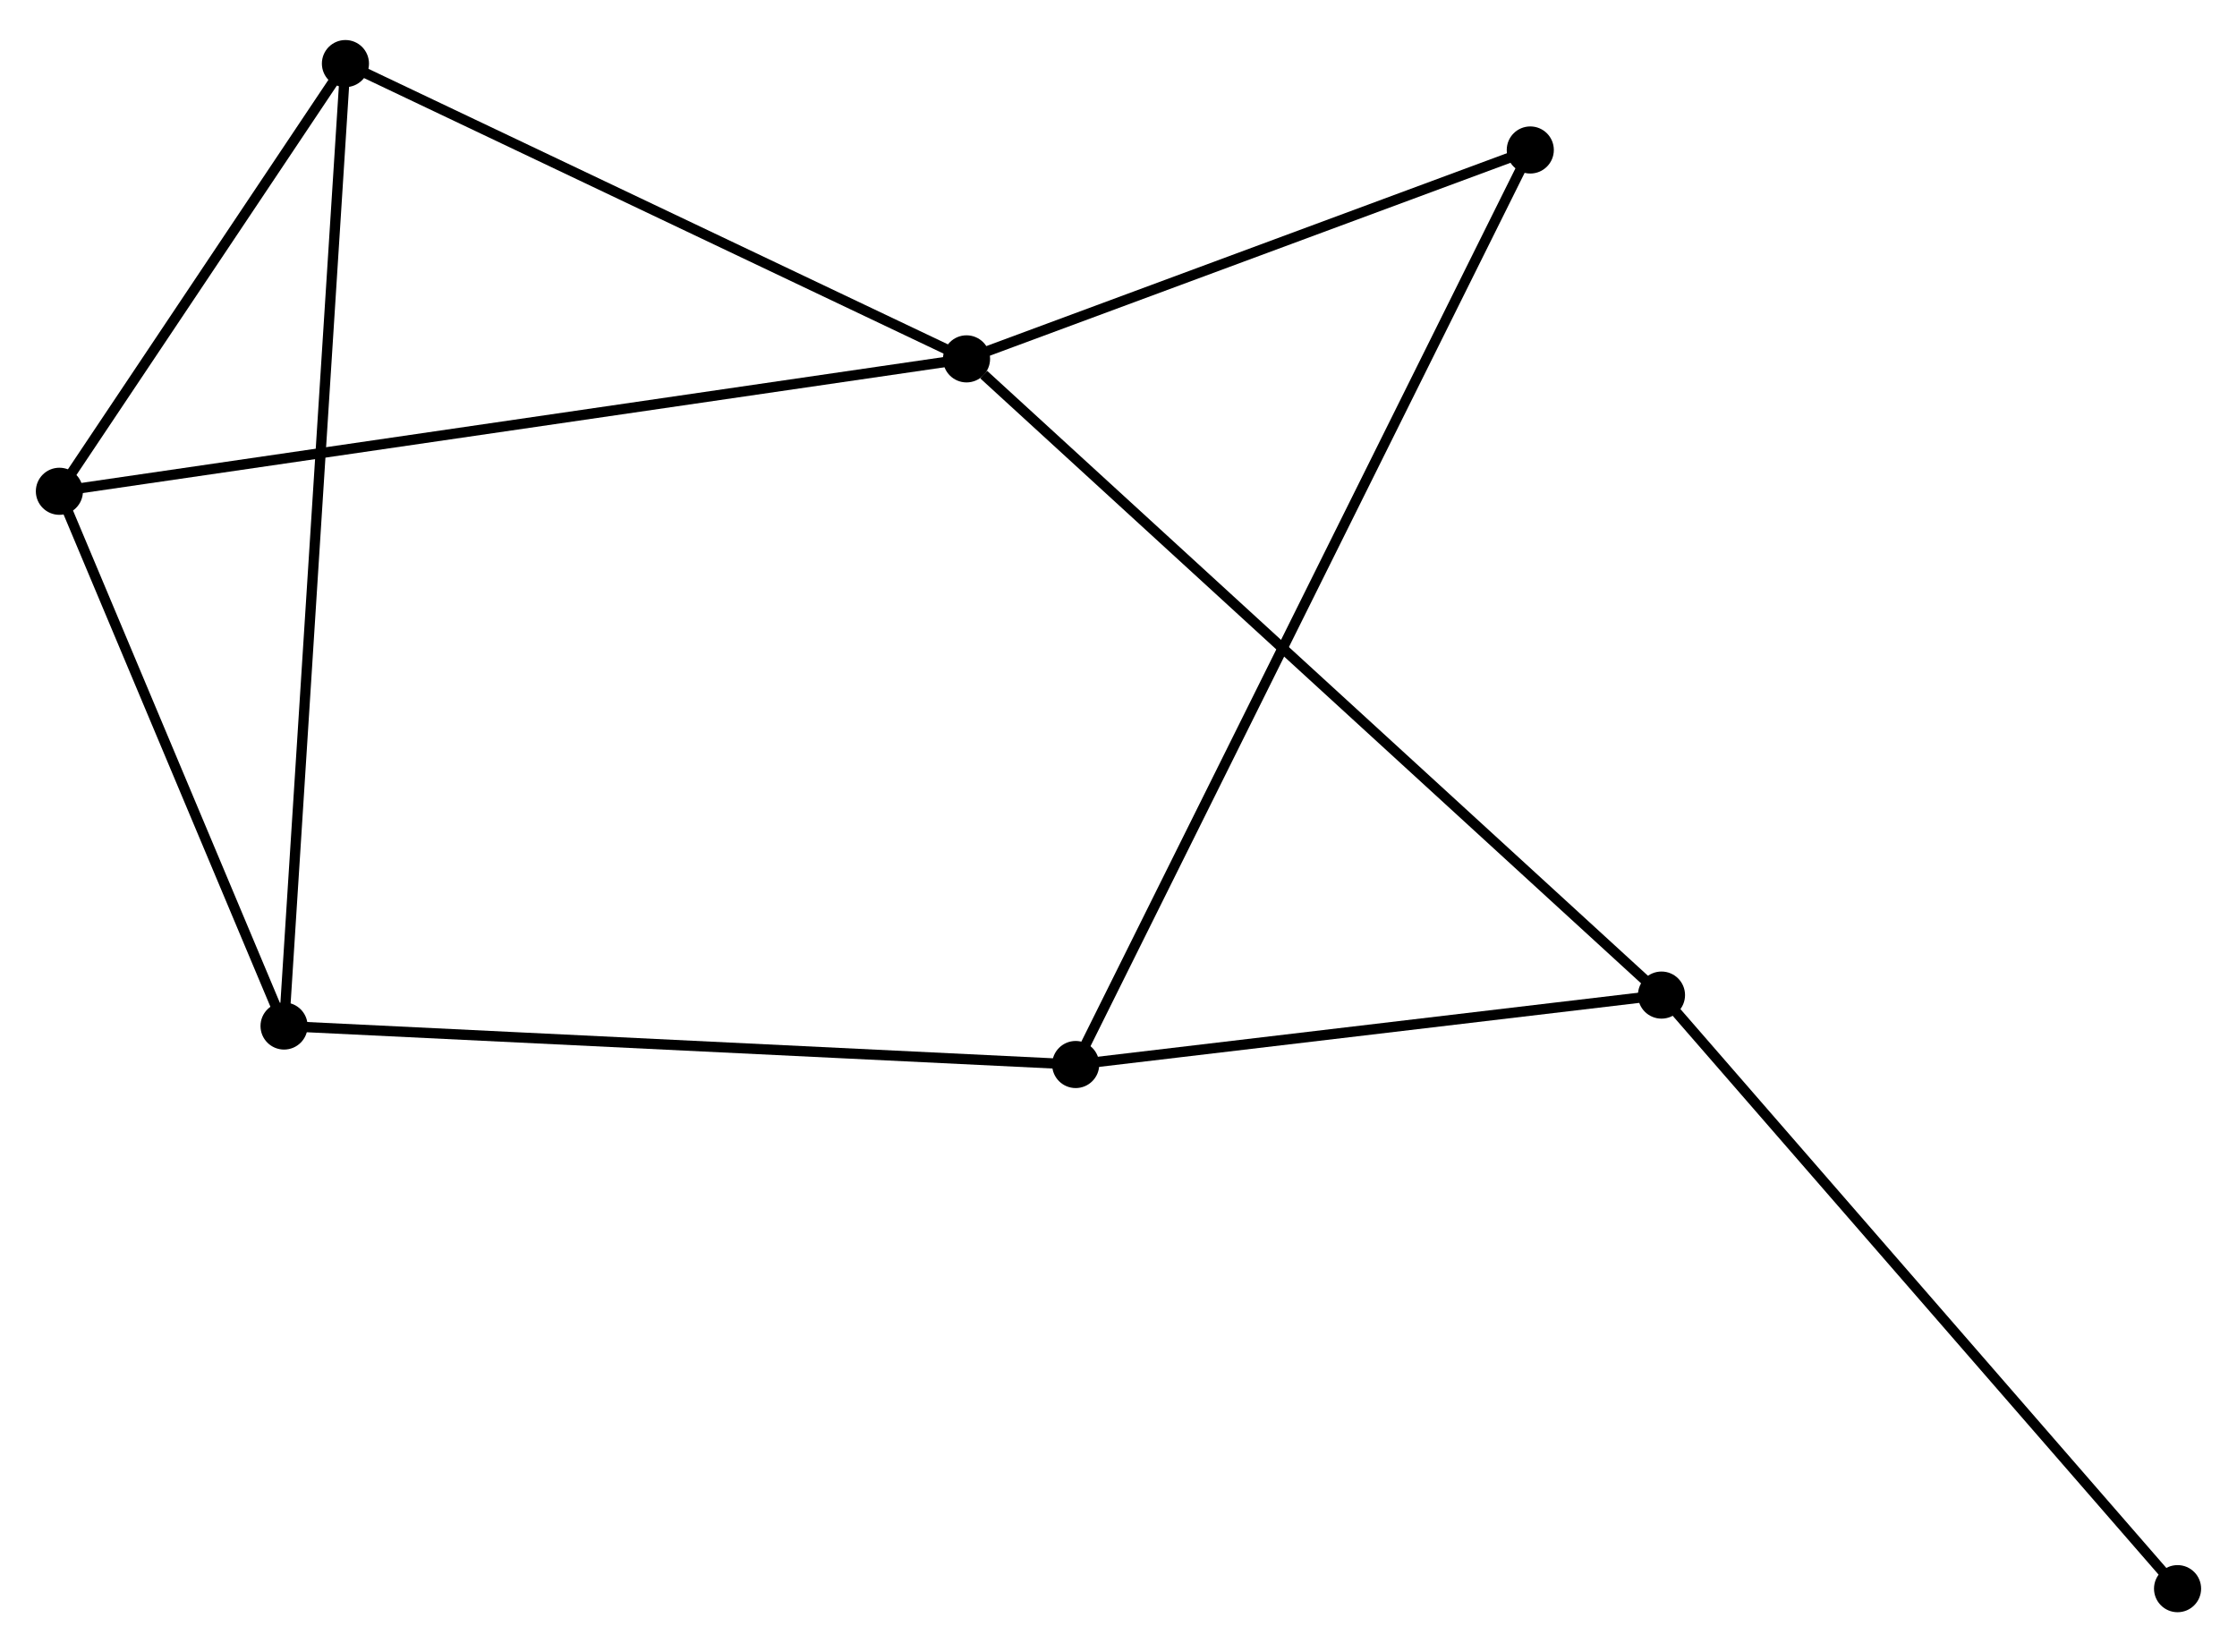 <?xml version="1.0" encoding="UTF-8" standalone="no"?>
<!DOCTYPE svg PUBLIC "-//W3C//DTD SVG 1.1//EN"
 "http://www.w3.org/Graphics/SVG/1.1/DTD/svg11.dtd">
<!-- Generated by graphviz version 2.36.0 (20140111.2315)
 -->
<!-- Title: %3 Pages: 1 -->
<svg width="218pt" height="161pt"
 viewBox="0.00 0.00 218.47 160.53" xmlns="http://www.w3.org/2000/svg" xmlns:xlink="http://www.w3.org/1999/xlink">
<g id="graph0" class="graph" transform="scale(1 1) rotate(0) translate(4 156.525)">
<title>%3</title>
<!-- 0 -->
<g id="node1" class="node"><title>0</title>
<ellipse fill="black" stroke="black" cx="90.393" cy="-121.89" rx="1.8" ry="1.8"/>
</g>
<!-- 2 -->
<g id="node2" class="node"><title>2</title>
<ellipse fill="black" stroke="black" cx="158.264" cy="-59.763" rx="1.8" ry="1.8"/>
</g>
<!-- 0&#45;&#45;2 -->
<g id="edge1" class="edge"><title>0&#45;&#45;2</title>
<path fill="none" stroke="black" d="M92.071,-120.354C101.542,-111.684 148.211,-68.965 156.878,-61.032"/>
</g>
<!-- 3 -->
<g id="node3" class="node"><title>3</title>
<ellipse fill="black" stroke="black" cx="1.8" cy="-108.96" rx="1.8" ry="1.8"/>
</g>
<!-- 0&#45;&#45;3 -->
<g id="edge2" class="edge"><title>0&#45;&#45;3</title>
<path fill="none" stroke="black" d="M88.543,-121.62C77.013,-119.937 15.14,-110.907 3.64,-109.228"/>
</g>
<!-- 4 -->
<g id="node4" class="node"><title>4</title>
<ellipse fill="black" stroke="black" cx="29.736" cy="-150.725" rx="1.8" ry="1.8"/>
</g>
<!-- 0&#45;&#45;4 -->
<g id="edge3" class="edge"><title>0&#45;&#45;4</title>
<path fill="none" stroke="black" d="M88.643,-122.722C79.785,-126.932 39.98,-145.856 31.378,-149.945"/>
</g>
<!-- 6 -->
<g id="node5" class="node"><title>6</title>
<ellipse fill="black" stroke="black" cx="145.451" cy="-142.288" rx="1.8" ry="1.8"/>
</g>
<!-- 0&#45;&#45;6 -->
<g id="edge4" class="edge"><title>0&#45;&#45;6</title>
<path fill="none" stroke="black" d="M92.225,-122.568C100.584,-125.665 135.066,-138.44 143.556,-141.585"/>
</g>
<!-- 5 -->
<g id="node7" class="node"><title>5</title>
<ellipse fill="black" stroke="black" cx="101.053" cy="-52.983" rx="1.8" ry="1.8"/>
</g>
<!-- 2&#45;&#45;5 -->
<g id="edge8" class="edge"><title>2&#45;&#45;5</title>
<path fill="none" stroke="black" d="M156.361,-59.537C147.674,-58.508 111.844,-54.262 103.022,-53.217"/>
</g>
<!-- 7 -->
<g id="node8" class="node"><title>7</title>
<ellipse fill="black" stroke="black" cx="208.665" cy="-1.8" rx="1.8" ry="1.8"/>
</g>
<!-- 2&#45;&#45;7 -->
<g id="edge9" class="edge"><title>2&#45;&#45;7</title>
<path fill="none" stroke="black" d="M159.51,-58.33C166.422,-50.38 200.013,-11.751 207.278,-3.396"/>
</g>
<!-- 3&#45;&#45;4 -->
<g id="edge10" class="edge"><title>3&#45;&#45;4</title>
<path fill="none" stroke="black" d="M3,-110.754C7.596,-117.624 24.038,-142.206 28.571,-148.984"/>
</g>
<!-- 1 -->
<g id="node6" class="node"><title>1</title>
<ellipse fill="black" stroke="black" cx="23.742" cy="-56.743" rx="1.8" ry="1.8"/>
</g>
<!-- 1&#45;&#45;3 -->
<g id="edge5" class="edge"><title>1&#45;&#45;3</title>
<path fill="none" stroke="black" d="M23.012,-58.481C19.68,-66.409 5.939,-99.111 2.555,-107.162"/>
</g>
<!-- 1&#45;&#45;4 -->
<g id="edge6" class="edge"><title>1&#45;&#45;4</title>
<path fill="none" stroke="black" d="M23.867,-58.706C24.647,-70.937 28.833,-136.574 29.611,-148.773"/>
</g>
<!-- 1&#45;&#45;5 -->
<g id="edge7" class="edge"><title>1&#45;&#45;5</title>
<path fill="none" stroke="black" d="M25.653,-56.65C36.349,-56.13 88.688,-53.585 99.209,-53.073"/>
</g>
<!-- 5&#45;&#45;6 -->
<g id="edge11" class="edge"><title>5&#45;&#45;6</title>
<path fill="none" stroke="black" d="M101.98,-54.849C107.758,-66.471 138.766,-128.84 144.529,-140.433"/>
</g>
</g>
</svg>
